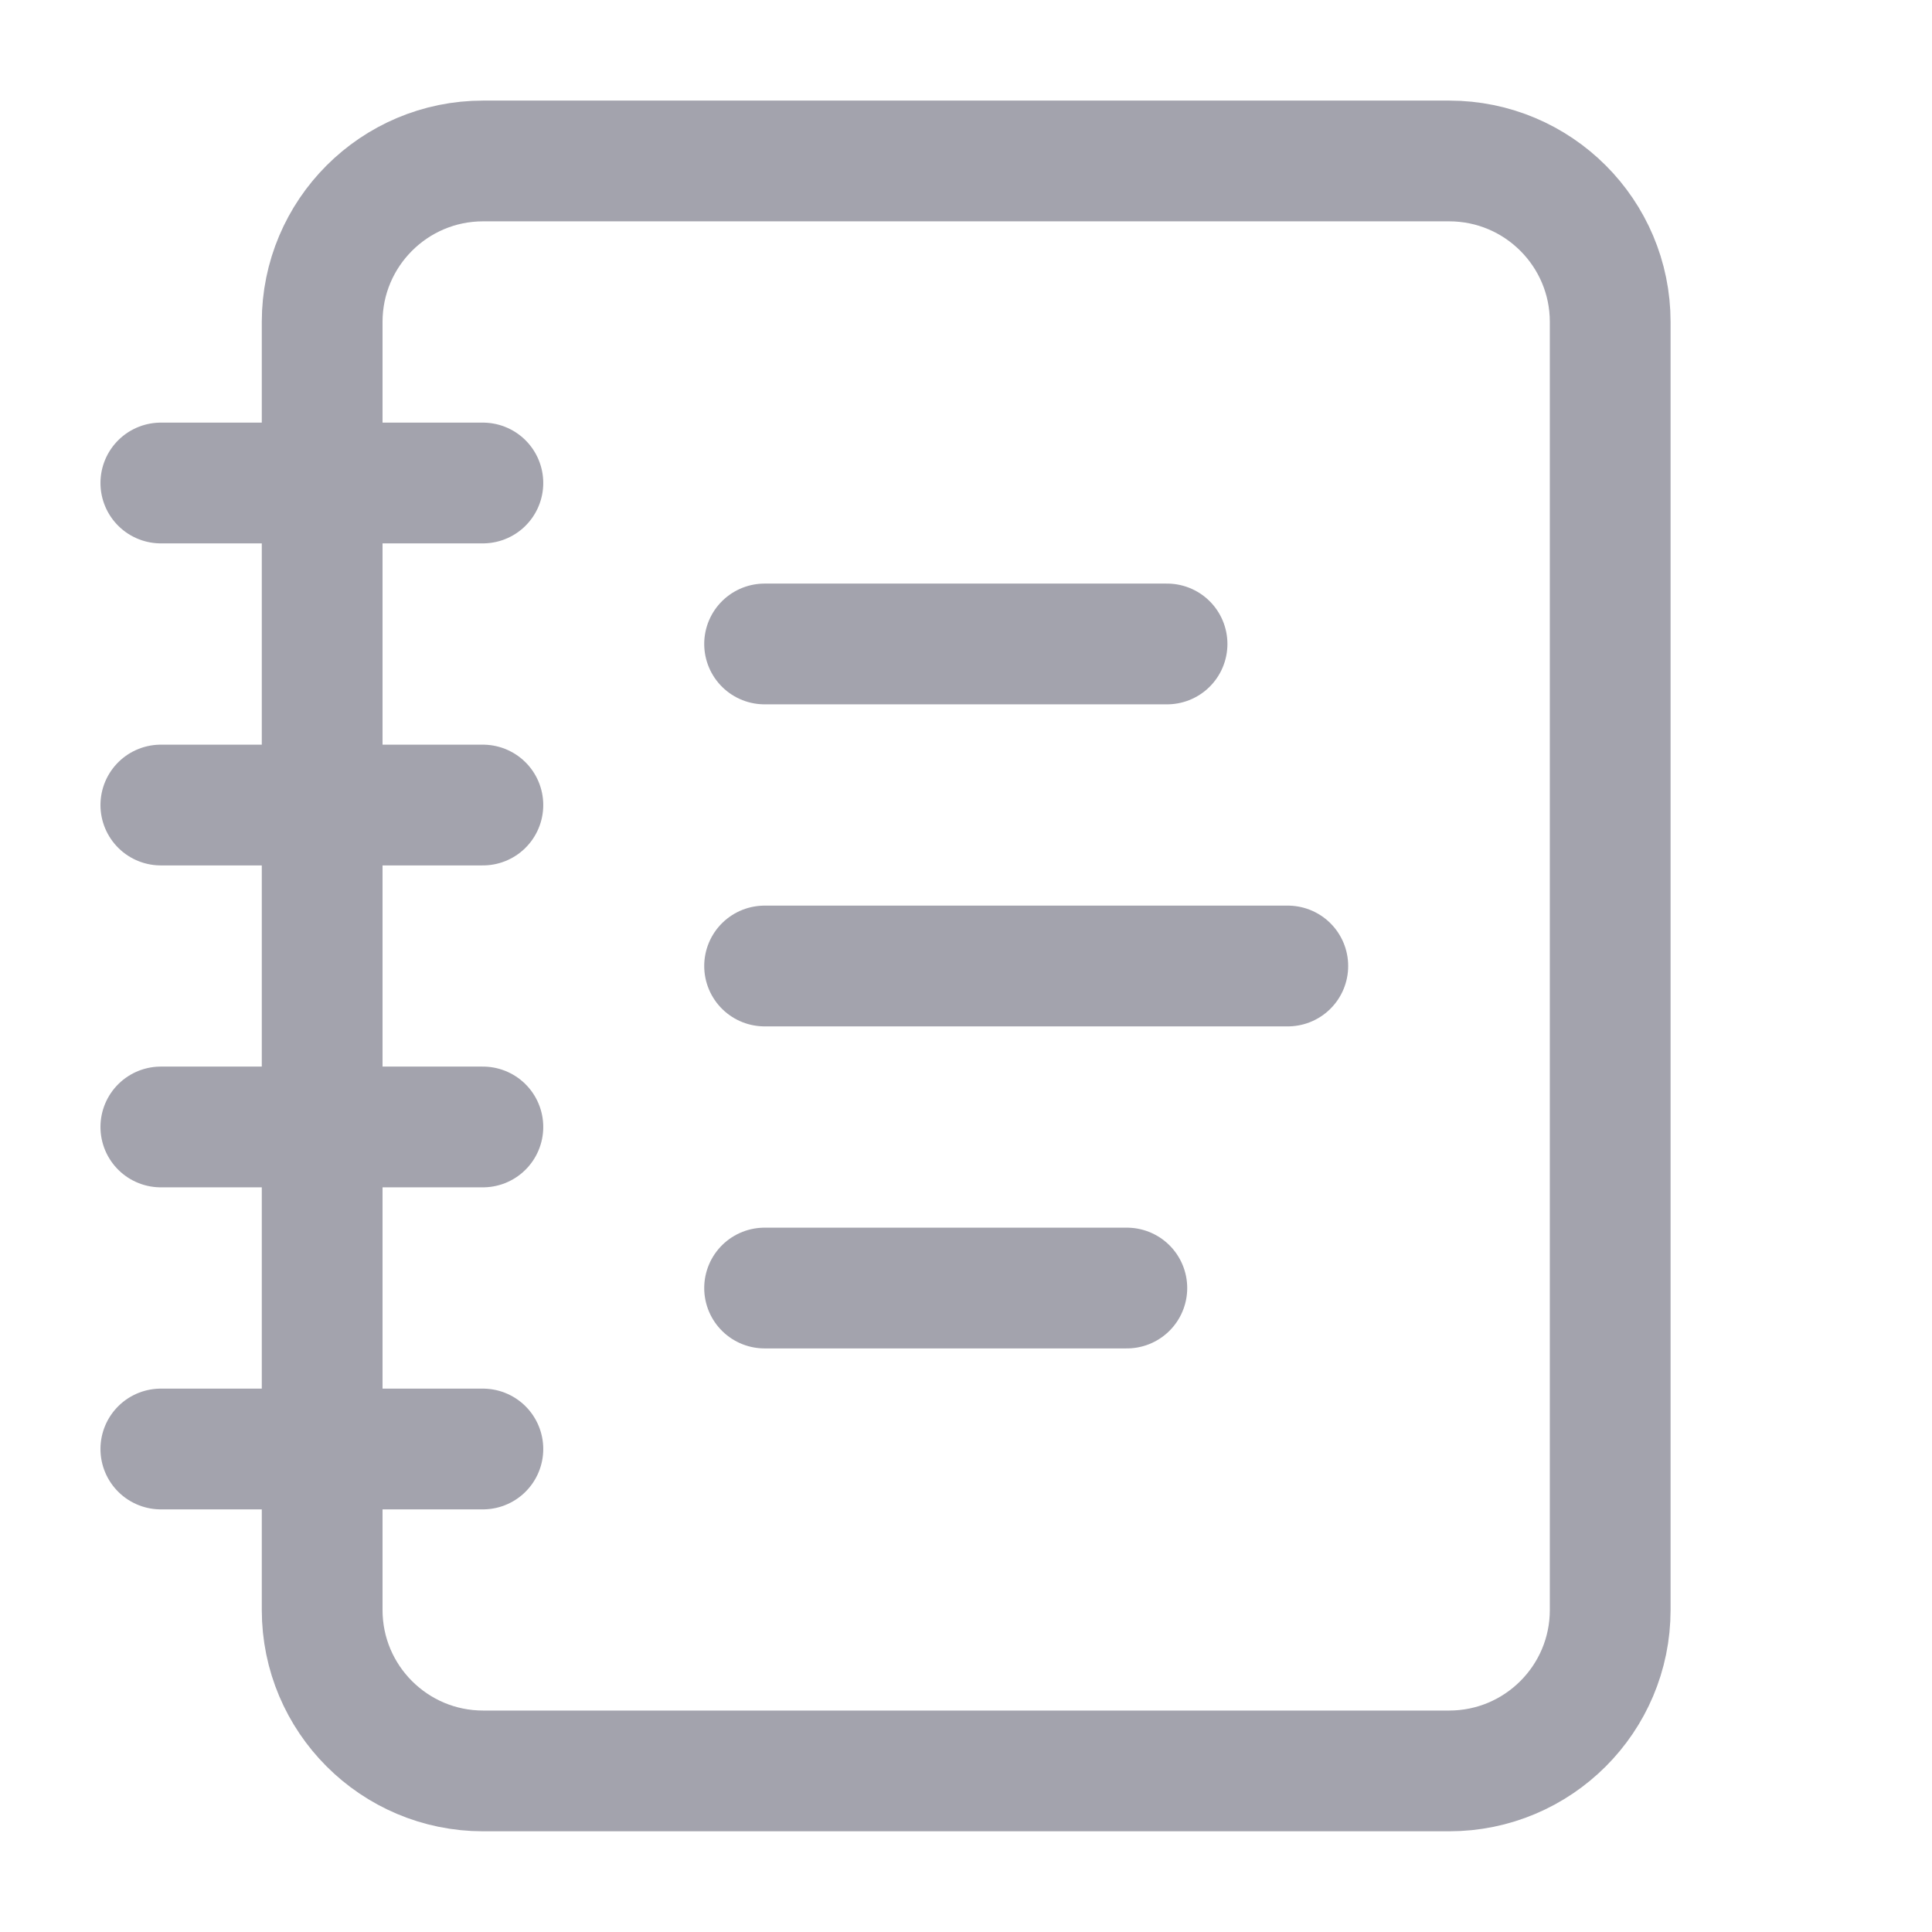 <svg width="16" height="16" viewBox="0 0 16 16" fill="none" xmlns="http://www.w3.org/2000/svg">
<g id="Frame">
<path id="Vector" d="M1.332 4H3.999" stroke="#A3A3AD" stroke-linecap="round" stroke-linejoin="round"/>
<path id="Vector_2" d="M1.332 6.667H3.999" stroke="#A3A3AD" stroke-linecap="round" stroke-linejoin="round"/>
<path id="Vector_3" d="M1.332 9.333H3.999" stroke="#A3A3AD" stroke-linecap="round" stroke-linejoin="round"/>
<path id="Vector_4" d="M1.332 12H3.999" stroke="#A3A3AD" stroke-linecap="round" stroke-linejoin="round"/>
<path id="Vector_5" d="M12.001 1.333H4.001C3.265 1.333 2.668 1.93 2.668 2.666V13.333C2.668 14.069 3.265 14.666 4.001 14.666H12.001C12.738 14.666 13.335 14.069 13.335 13.333V2.666C13.335 1.93 12.738 1.333 12.001 1.333Z" stroke="#A3A3AD" stroke-linecap="round" stroke-linejoin="round"/>
<path id="Vector_6" d="M6.332 5.333H9.665" stroke="#A3A3AD" stroke-linecap="round" stroke-linejoin="round"/>
<path id="Vector_7" d="M6.332 8H10.665" stroke="#A3A3AD" stroke-linecap="round" stroke-linejoin="round"/>
<path id="Vector_8" d="M6.332 10.667H9.332" stroke="#A3A3AD" stroke-linecap="round" stroke-linejoin="round"/>
</g>
</svg>
